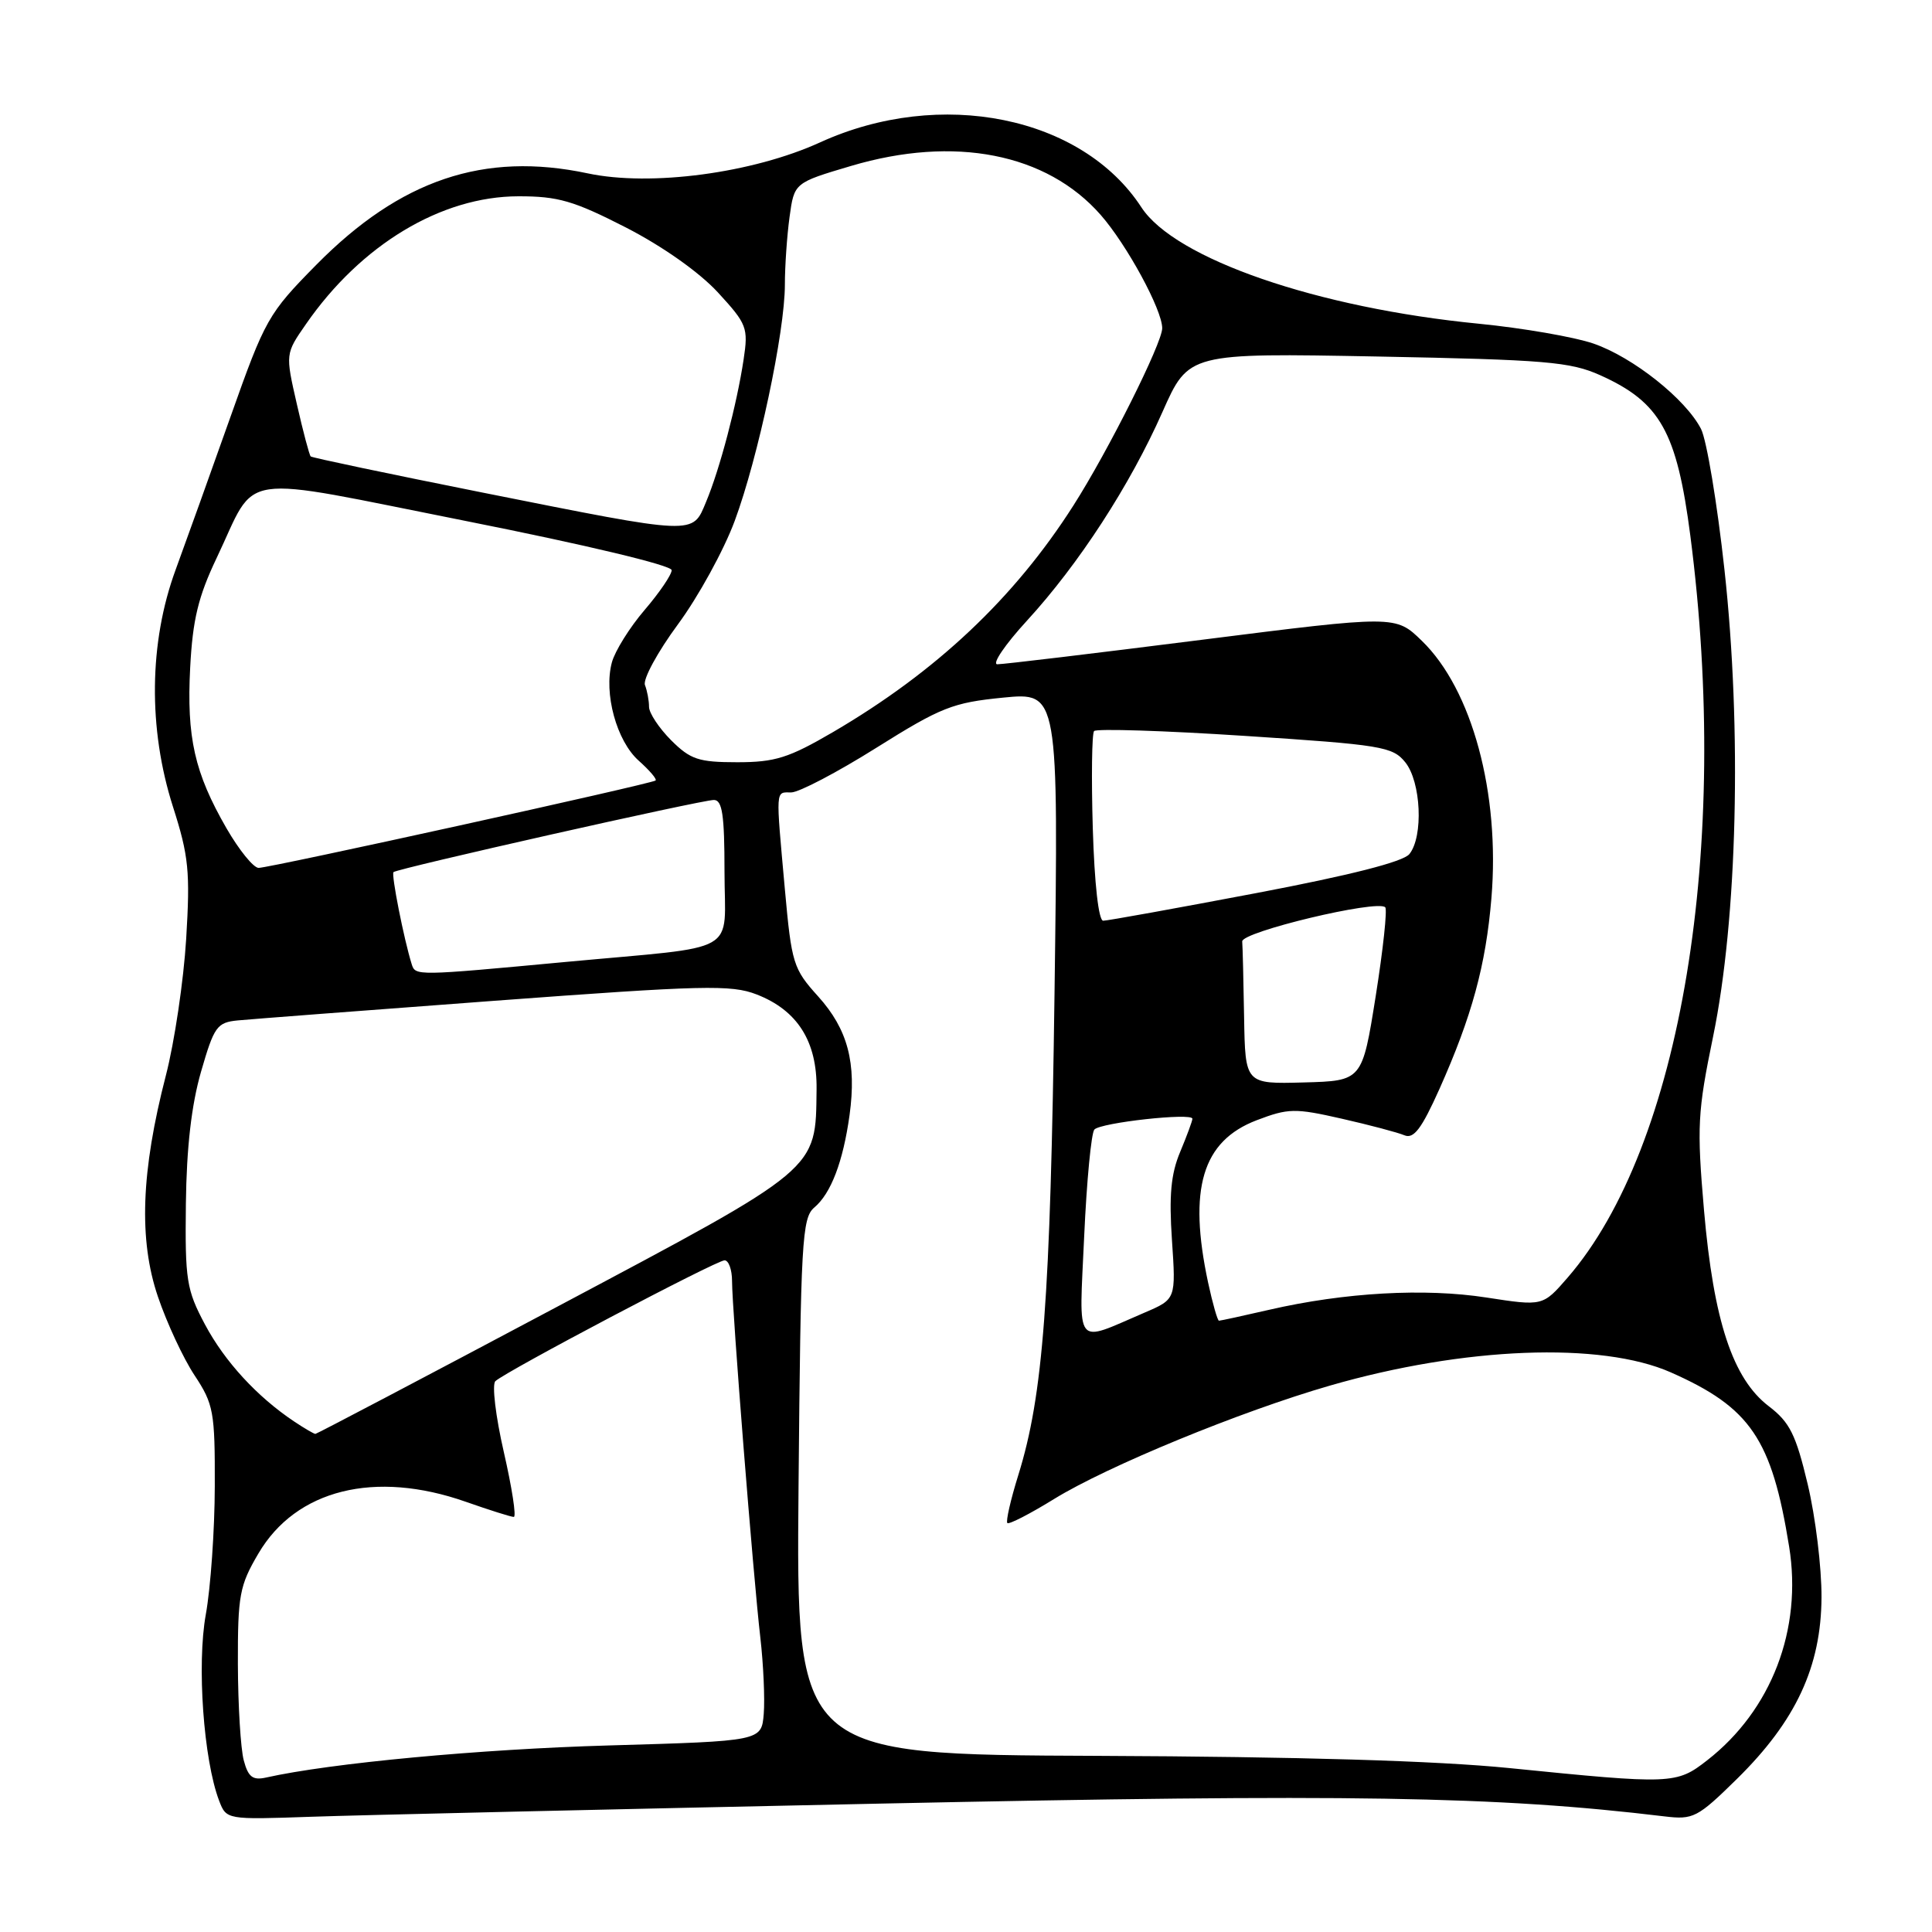 <?xml version="1.0" encoding="UTF-8" standalone="no"?>
<!DOCTYPE svg PUBLIC "-//W3C//DTD SVG 1.1//EN" "http://www.w3.org/Graphics/SVG/1.1/DTD/svg11.dtd" >
<svg xmlns="http://www.w3.org/2000/svg" xmlns:xlink="http://www.w3.org/1999/xlink" version="1.1" viewBox="0 0 256 256">
 <g >
 <path fill="currentColor"
d=" M 116.50 238.99 C 178.70 237.68 198.19 237.99 220.55 240.68 C 224.37 241.14 224.92 240.86 230.18 235.69 C 237.97 228.02 241.31 220.84 241.36 211.66 C 241.38 207.72 240.56 200.98 239.53 196.67 C 237.96 190.07 237.15 188.45 234.37 186.33 C 229.60 182.69 227.06 175.01 225.79 160.37 C 224.83 149.26 224.94 147.32 226.99 137.37 C 230.21 121.76 230.82 96.65 228.50 75.49 C 227.54 66.70 226.14 58.31 225.40 56.85 C 223.38 52.89 216.37 47.32 211.13 45.52 C 208.59 44.65 201.78 43.47 196.00 42.90 C 174.55 40.81 155.69 34.30 151.24 27.47 C 143.37 15.39 124.61 11.60 108.68 18.86 C 99.75 22.94 86.22 24.75 77.87 22.97 C 64.15 20.06 53.05 23.80 41.92 35.08 C 35.54 41.55 35.13 42.28 30.57 55.15 C 27.97 62.49 24.68 71.65 23.27 75.50 C 19.74 85.10 19.61 96.55 22.92 106.90 C 25.01 113.43 25.21 115.48 24.67 124.40 C 24.33 129.95 23.12 138.10 21.98 142.50 C 18.69 155.22 18.36 164.28 20.93 171.83 C 22.11 175.31 24.29 179.99 25.78 182.24 C 28.30 186.05 28.49 187.07 28.46 196.92 C 28.45 202.74 27.91 210.39 27.27 213.93 C 26.07 220.54 26.97 233.17 29.03 238.59 C 30.00 241.12 30.00 241.12 41.25 240.73 C 47.44 240.51 81.30 239.73 116.50 238.99 Z  M 32.30 233.26 C 31.89 231.74 31.54 226.00 31.52 220.50 C 31.50 211.38 31.74 210.09 34.24 205.85 C 39.22 197.36 49.68 194.76 61.74 199.00 C 64.87 200.10 67.72 201.00 68.08 201.00 C 68.44 201.00 67.84 197.13 66.76 192.41 C 65.67 187.66 65.17 183.45 65.64 183.01 C 67.02 181.71 94.92 167.00 96.01 167.00 C 96.55 167.00 97.00 168.24 97.00 169.75 C 97.00 173.48 99.81 208.91 100.75 217.00 C 101.16 220.57 101.36 225.12 101.20 227.10 C 100.90 230.70 100.90 230.70 80.70 231.28 C 63.56 231.77 43.81 233.62 35.27 235.53 C 33.49 235.93 32.89 235.47 32.30 233.26 Z  M 200.00 234.28 C 190.34 233.31 172.15 232.77 145.50 232.66 C 105.50 232.50 105.50 232.50 105.81 197.00 C 106.10 164.41 106.27 161.38 107.90 160.00 C 110.11 158.14 111.71 153.94 112.57 147.76 C 113.52 140.85 112.34 136.39 108.41 132.03 C 105.10 128.37 104.89 127.67 104.00 117.84 C 102.78 104.29 102.73 105.00 104.84 105.00 C 105.86 105.00 110.94 102.34 116.13 99.08 C 124.69 93.71 126.25 93.10 132.91 92.44 C 140.26 91.72 140.26 91.72 139.73 131.61 C 139.18 172.24 138.23 184.85 134.93 195.46 C 133.91 198.73 133.26 201.59 133.48 201.81 C 133.69 202.03 136.49 200.59 139.68 198.62 C 146.75 194.27 164.37 187.02 176.22 183.60 C 194.02 178.46 212.15 177.76 221.40 181.85 C 231.95 186.52 234.77 190.67 237.07 204.94 C 238.84 215.91 234.73 226.61 226.21 233.25 C 222.13 236.43 221.55 236.45 200.00 234.28 Z  M 38.97 188.35 C 34.06 185.07 29.77 180.40 27.16 175.50 C 24.71 170.90 24.51 169.62 24.63 159.50 C 24.72 152.05 25.37 146.40 26.64 142.00 C 28.37 136.01 28.75 135.48 31.51 135.21 C 33.15 135.05 48.45 133.88 65.50 132.61 C 93.20 130.55 96.90 130.46 100.26 131.77 C 105.67 133.87 108.28 137.99 108.20 144.34 C 108.07 155.16 108.77 154.58 73.64 173.25 C 56.31 182.46 41.97 190.00 41.79 190.00 C 41.60 190.00 40.33 189.26 38.97 188.35 Z  M 143.66 163.81 C 143.99 156.49 144.60 150.12 145.01 149.67 C 145.85 148.75 158.00 147.41 158.00 148.24 C 158.00 148.52 157.27 150.50 156.38 152.63 C 155.15 155.55 154.89 158.41 155.29 164.32 C 155.82 172.15 155.82 172.15 151.66 173.93 C 142.25 177.96 142.98 178.88 143.66 163.81 Z  M 160.08 169.95 C 157.42 157.51 159.30 151.20 166.51 148.44 C 170.71 146.84 171.58 146.82 177.78 148.23 C 181.48 149.07 185.22 150.06 186.09 150.43 C 187.33 150.95 188.37 149.57 190.74 144.28 C 195.03 134.67 196.88 127.90 197.62 119.02 C 198.78 105.12 195.06 91.35 188.39 84.90 C 184.92 81.53 184.92 81.53 159.21 84.78 C 145.07 86.57 132.89 88.03 132.15 88.02 C 131.41 88.01 133.17 85.41 136.07 82.25 C 142.95 74.75 149.74 64.29 154.04 54.57 C 157.50 46.77 157.50 46.77 182.54 47.24 C 204.82 47.67 208.07 47.94 212.04 49.72 C 220.00 53.30 222.19 57.21 223.98 71.00 C 229.33 112.30 222.77 151.92 207.72 169.29 C 204.43 173.08 204.43 173.08 196.97 171.93 C 188.78 170.66 178.19 171.25 168.19 173.55 C 164.72 174.35 161.72 175.00 161.52 175.00 C 161.33 175.00 160.68 172.73 160.08 169.95 Z  M 164.85 134.82 C 164.77 129.97 164.66 125.44 164.60 124.75 C 164.50 123.48 182.50 119.17 183.55 120.22 C 183.84 120.50 183.27 125.80 182.29 131.98 C 180.50 143.22 180.50 143.22 172.75 143.43 C 165.00 143.64 165.00 143.64 164.85 134.82 Z  M 54.55 127.75 C 53.52 124.46 51.82 115.85 52.14 115.56 C 52.68 115.07 92.95 106.00 94.59 106.00 C 95.71 106.00 96.00 107.98 96.00 115.48 C 96.00 126.68 98.47 125.27 74.99 127.46 C 55.07 129.32 55.04 129.32 54.55 127.75 Z  M 144.80 109.75 C 144.60 103.01 144.68 97.22 144.97 96.87 C 145.26 96.53 154.25 96.81 164.95 97.51 C 183.05 98.69 184.53 98.93 186.20 101.00 C 188.30 103.59 188.63 110.84 186.75 113.17 C 185.93 114.19 178.90 115.98 166.35 118.36 C 155.81 120.36 146.74 122.00 146.18 122.00 C 145.57 122.00 145.02 117.11 144.80 109.75 Z  M 30.01 109.75 C 25.77 102.39 24.72 97.72 25.20 88.45 C 25.53 82.11 26.27 79.05 28.70 73.95 C 34.22 62.36 30.72 62.88 61.86 69.06 C 77.55 72.18 89.00 74.91 89.00 75.55 C 89.00 76.15 87.38 78.53 85.41 80.83 C 83.43 83.14 81.49 86.26 81.08 87.76 C 79.97 91.86 81.70 98.19 84.64 100.80 C 86.06 102.07 87.07 103.24 86.87 103.42 C 86.35 103.86 35.76 115.00 34.27 115.00 C 33.59 115.00 31.68 112.64 30.01 109.75 Z  M 88.92 98.08 C 87.32 96.47 86.00 94.48 86.00 93.66 C 86.00 92.84 85.76 91.54 85.46 90.77 C 85.17 90.00 87.14 86.38 89.83 82.73 C 92.53 79.07 95.91 72.91 97.35 69.03 C 100.46 60.64 104.00 43.98 104.00 37.73 C 104.00 35.28 104.28 31.24 104.62 28.75 C 105.24 24.22 105.24 24.22 112.76 21.99 C 126.47 17.92 138.68 20.31 145.85 28.48 C 149.32 32.44 154.00 41.05 154.00 43.49 C 154.00 45.46 146.83 59.79 142.22 67.00 C 134.40 79.26 124.05 89.01 110.37 97.01 C 104.51 100.43 102.70 101.00 97.69 101.00 C 92.56 101.00 91.49 100.64 88.92 98.08 Z  M 64.00 65.28 C 51.62 62.81 41.35 60.65 41.17 60.48 C 40.99 60.31 40.16 57.18 39.33 53.53 C 37.81 46.88 37.81 46.88 40.54 42.95 C 47.83 32.42 58.46 26.03 68.67 26.01 C 73.95 26.00 76.01 26.60 82.93 30.14 C 87.80 32.64 92.64 36.06 95.11 38.73 C 98.98 42.94 99.17 43.41 98.53 47.65 C 97.64 53.56 95.38 62.16 93.56 66.50 C 91.72 70.92 92.43 70.95 64.00 65.28 Z "/>
</g>
</svg>